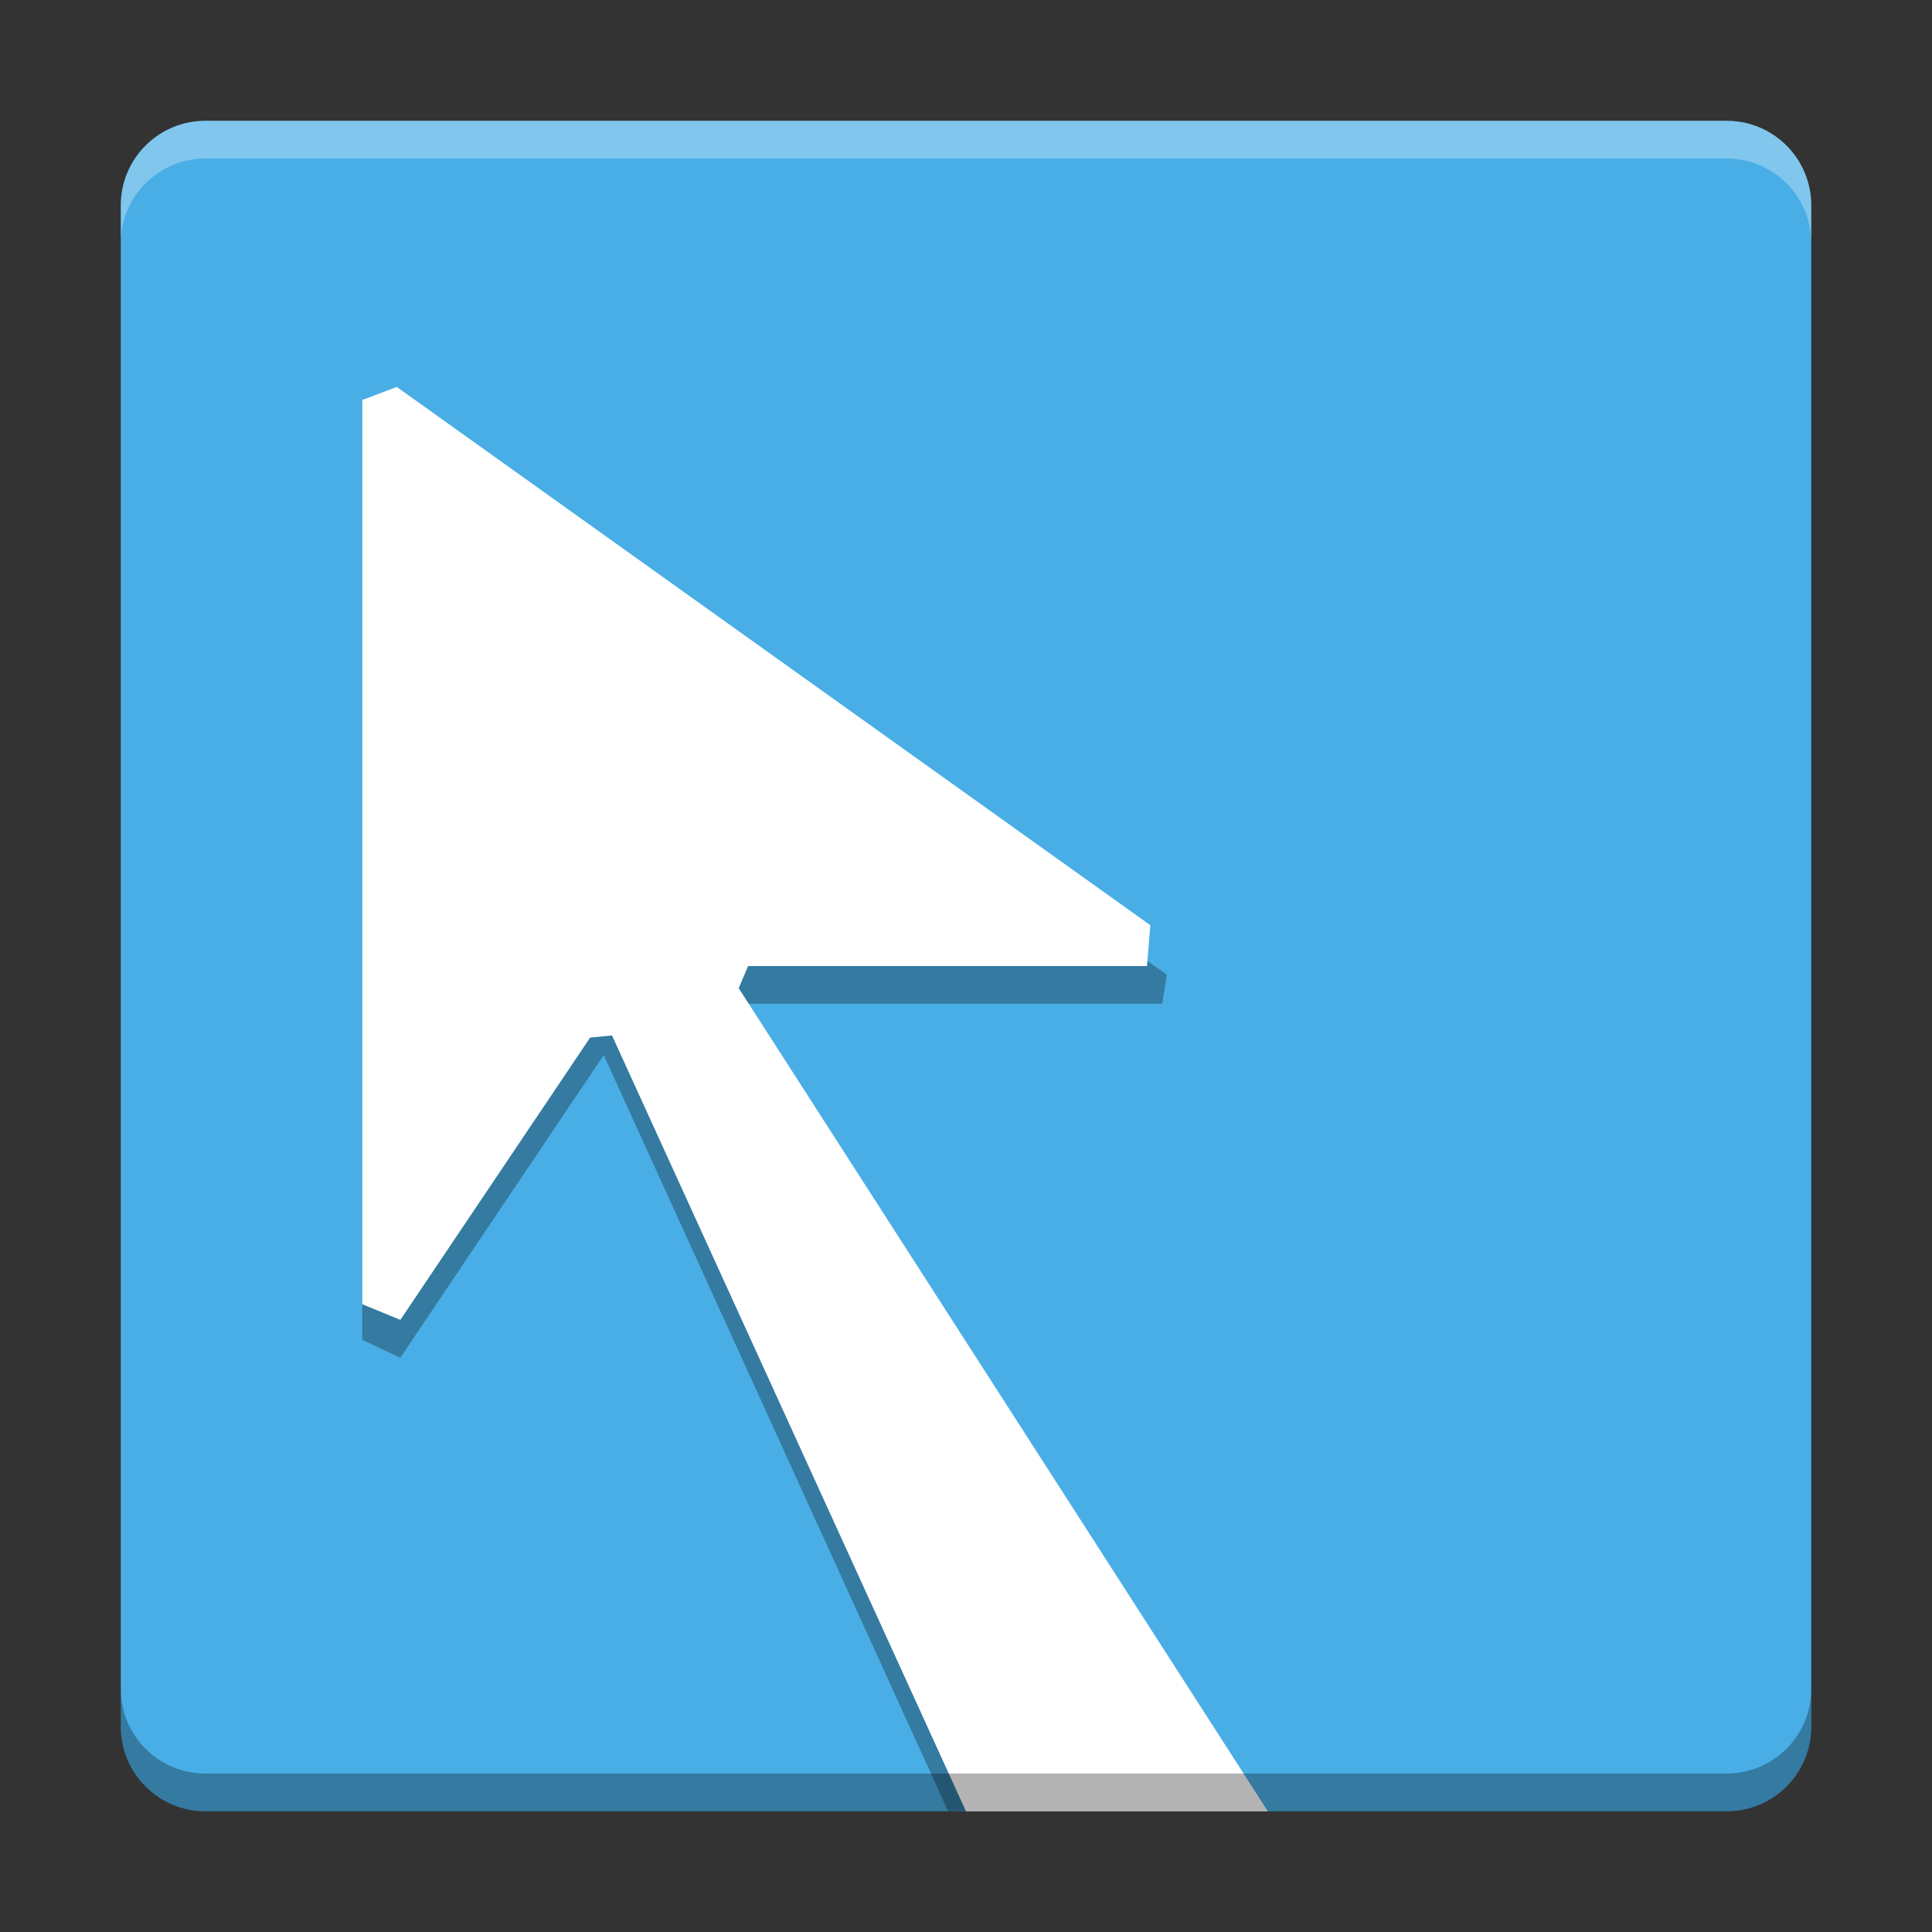 <?xml version="1.0" encoding="UTF-8" standalone="no"?>
<svg
   width="512"
   height="512"
   version="1.1"
   viewBox="0 0 384 384"
   id="svg2522680"
   sodipodi:docname="compiz.svg"
   inkscape:version="1.1.2 (0a00cf5339, 2022-02-04)"
   xmlns:inkscape="http://www.inkscape.org/namespaces/inkscape"
   xmlns:sodipodi="http://sodipodi.sourceforge.net/DTD/sodipodi-0.dtd"
   xmlns="http://www.w3.org/2000/svg"
   xmlns:svg="http://www.w3.org/2000/svg">
  <rect x="0" y="0" width="384" height="384" fill="#333333" stroke="none"/>
  <sodipodi:namedview
     id="namedview2522682"
     pagecolor="#ffffff"
     bordercolor="#666666"
     borderopacity="1.0"
     inkscape:pageshadow="2"
     inkscape:pageopacity="0.0"
     inkscape:pagecheckerboard="0"
     showgrid="false"
     inkscape:zoom="1.6152344"
     inkscape:cx="255.69045"
     inkscape:cy="256"
     inkscape:window-width="1920"
     inkscape:window-height="1051"
     inkscape:window-x="0"
     inkscape:window-y="29"
     inkscape:window-maximized="1"
     inkscape:current-layer="svg2522680" />
  <defs
     id="defs2522668">
    <clipPath
       id="clipPath2522658">
      <rect
         width="384"
         height="384"
         id="rect2522656" />
    </clipPath>
    <clipPath
       id="clipPath2522662">
      <rect
         width="384"
         height="384"
         id="rect2522660" />
    </clipPath>
    <clipPath
       id="clipPath2522666">
      <rect
         width="384"
         height="384"
         id="rect2522664" />
    </clipPath>
  </defs>
  <path
     d="m360 343.2v-302.39c0-9.277-7.523-16.797-16.801-16.797h-302.39c-9.277 0-16.797 7.519-16.797 16.797v302.39c0 9.277 7.519 16.801 16.797 16.801h302.39c9.277 0 16.801-7.523 16.801-16.801z"
     fill="#4aaee6"
     id="path2522670" />
  <path
     d="m 72,79.504 v 186.784 l 7.549,3.586 v 0 L 120,209.706 l 68.437,150.27 h 60 l -104.44,-160.47 h 87.004 v 0 l 0.915,-5.77 z"
     fill-rule="evenodd"
     opacity="0.3"
     id="path2522672"
     sodipodi:nodetypes="cccccccccccc" />
  <path
     d="m 72,79.504 v 1.956 177.756 l 7.576,3.119 v 0 l 37.716,-56.102 v 0 l 4.349,-0.427 70.354,154.201 h 60 L 146.824,196.404 148.696,192.006 v 0 h 79.282 v 0 l 0.652,-8.116 L 78.859,76.903 Z"
     fill="#ffffff"
     fill-rule="evenodd"
     id="path2522674"
     sodipodi:nodetypes="cccccccccccccccccc" />
  <path
     transform="scale(.75)"
     d="m32.01 447.6v10c0 12.37 10.027 22.4 22.396 22.4h403.19c12.37 0 22.4-10.031 22.4-22.4v-10c0 12.37-10.031 22.4-22.4 22.4h-403.19c-12.37 0-22.396-10.031-22.396-22.4z"
     opacity=".3"
     stroke-width="1.333"
     id="path2522676" />
  <path
     transform="scale(.75)"
     d="m54.406 32.01c-12.37 0-22.396 10.027-22.396 22.396v10c0-12.37 10.027-22.396 22.396-22.396h403.19c12.37 0 22.4 10.027 22.4 22.396v-10c0-12.37-10.031-22.396-22.4-22.396h-403.19z"
     fill="#fff"
     opacity=".3"
     stroke-width="1.333"
     id="path2522678" />
</svg>
